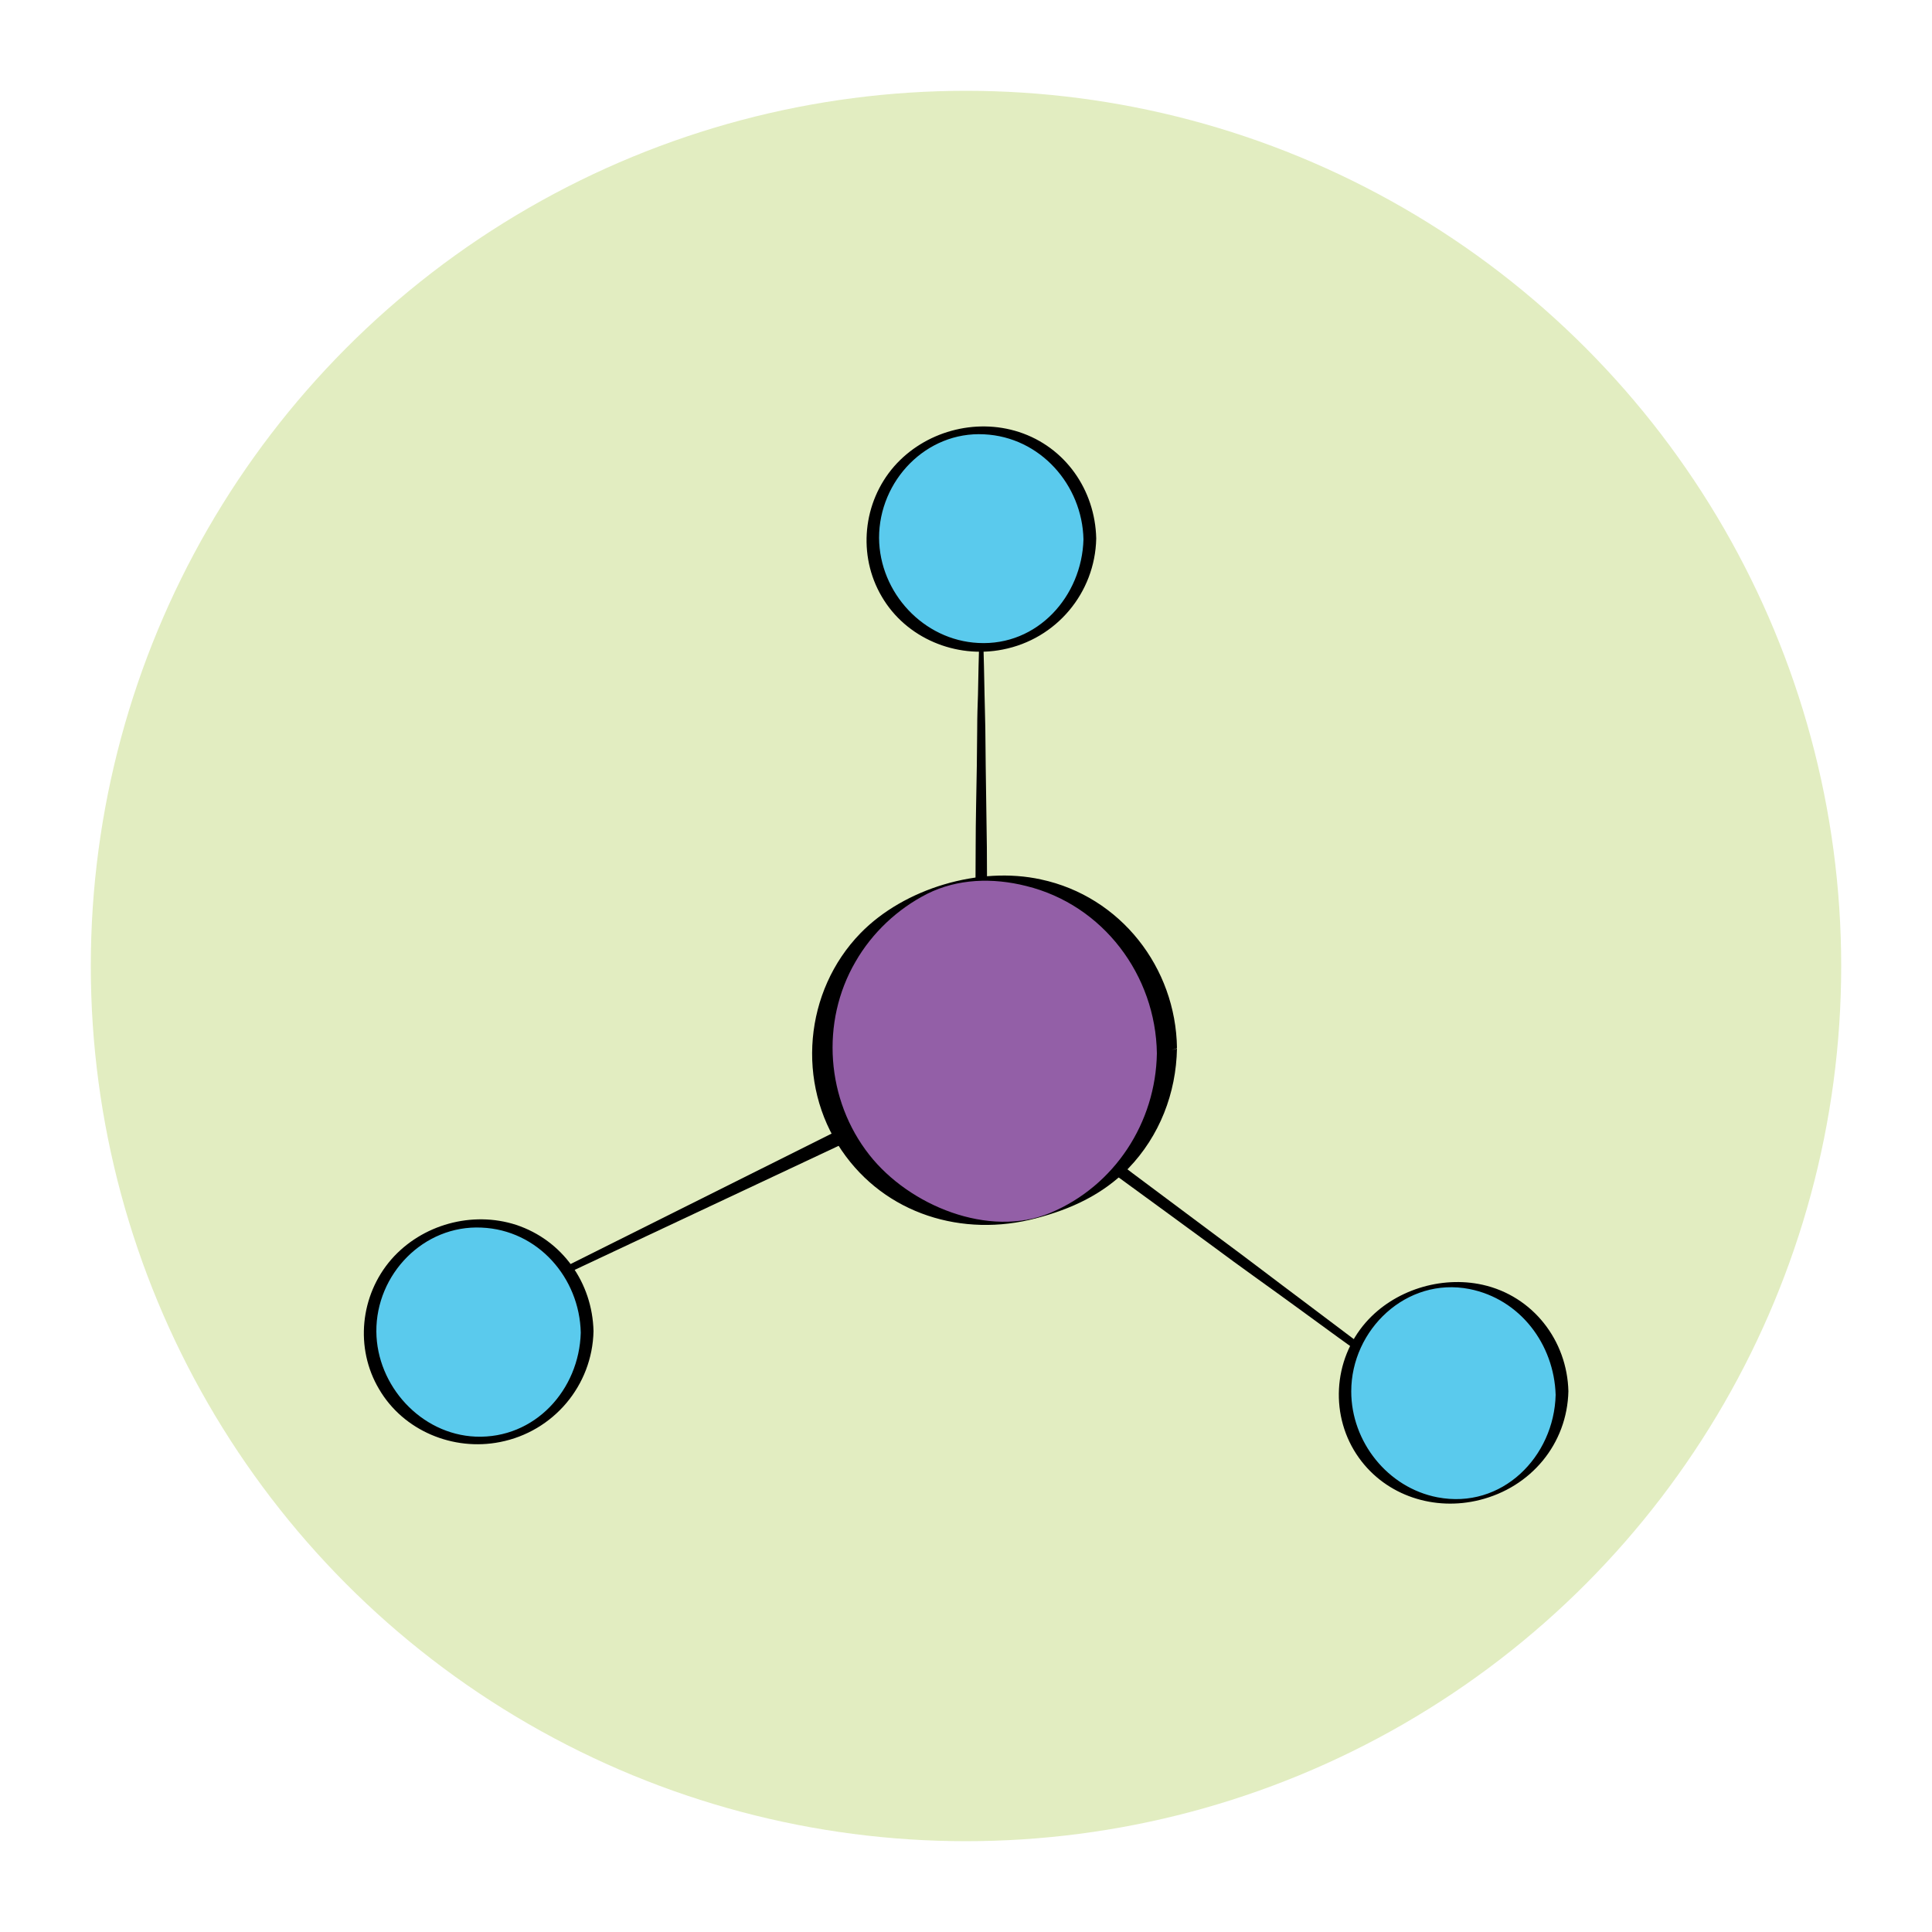 <?xml version="1.0" encoding="utf-8"?>
<!-- Generator: Adobe Illustrator 18.1.1, SVG Export Plug-In . SVG Version: 6.00 Build 0)  -->
<svg version="1.1" id="Layer_1" xmlns="http://www.w3.org/2000/svg" xmlns:xlink="http://www.w3.org/1999/xlink" x="0px" y="0px"
	 viewBox="0 0 500 500" enable-background="new 0 0 500 500" xml:space="preserve">
<g>
	<circle fill="#E2EDC1" cx="250" cy="250" r="226.5"/>
</g>
<g>
	<g>
		<path d="M254.4,161.9c0,0,0.1,1.8,0.1,4.9c0.1,3.1,0.2,7.6,0.3,13c0.1,2.7,0.1,5.6,0.2,8.7c0,3.1,0.1,6.3,0.1,9.7
			c0.1,6.7,0.2,13.9,0.3,21.1c0,7.2,0.1,14.3,0.1,21.1c0,6.7,0.1,13,0,18.4c0,2.7-0.1,5.2-0.2,7.3c-0.1,2.2-0.2,4.1-0.4,5.7
			c-0.3,3.1-0.5,4.9-0.5,4.9h-0.9c0,0-0.3-1.8-0.5-4.9c-0.1-1.6-0.3-3.5-0.4-5.7c-0.1-2.2-0.2-4.6-0.2-7.3c-0.1-5.4,0-11.6,0-18.4
			c0-6.7,0.1-13.9,0.1-21.1c0-7.2,0.2-14.3,0.3-21.1c0-3.4,0.1-6.6,0.1-9.7c0-3.1,0.1-6,0.2-8.7c0.1-5.4,0.2-9.9,0.3-13
			c0.1-3.1,0.1-4.9,0.1-4.9H254.4z"/>
	</g>
	<g>
		<polygon points="255,278.7 113.7,345.1 113.3,344.3 253,274.5 		"/>
	</g>
	<g>
		<path d="M254.3,276.3c0,0,0.5,0.3,1.4,0.9c0.9,0.6,2.3,1.5,4,2.6c1.7,1.1,3.8,2.5,6.2,4.1c2.4,1.6,5,3.5,7.9,5.5
			c2.9,2.1,5.9,4.3,9.2,6.7c3.2,2.4,6.7,4.9,10.2,7.6c7.1,5.3,14.6,10.9,22.1,16.5c7.6,5.6,15,11.3,22.1,16.6
			c7,5.3,13.6,10.2,19.2,14.5c5.6,4.3,10.3,7.8,13.5,10.3c3.3,2.5,5.1,4,5.1,4l-0.5,0.7c0,0-1.9-1.4-5.3-3.7
			c-3.3-2.4-8.1-5.8-13.9-9.9c-5.8-4.1-12.4-8.9-19.5-14.1c-7.1-5.2-14.8-10.6-22.3-16.2c-7.6-5.6-15.2-11.1-22.3-16.3
			c-3.6-2.6-7-5.1-10.2-7.5c-3.3-2.4-6.3-4.7-9.1-6.8c-2.8-2.1-5.4-4.1-7.6-5.9c-2.2-1.8-4.2-3.4-5.8-4.7c-1.6-1.3-2.8-2.4-3.6-3.1
			c-0.8-0.7-1.3-1.1-1.3-1.1L254.3,276.3z"/>
	</g>
	<g>
		<circle fill="#935FA7" cx="257.4" cy="271.9" r="44.6"/>
		<g>
			<path d="M299.4,272.6c-0.3,17.9-10.9,34.3-27.6,41.3c-15.9,6.6-36.5-1.9-46.8-15c-11.2-14.2-12.7-34.4-3.6-50
				c4.3-7.5,10.9-13.7,18.6-17.6c7.8-3.9,16.9-4.2,25.6-2C285.5,234.2,299.1,252.4,299.4,272.6c0-0.4,5.2-0.9,5.2-1.4
				c-0.3-20.8-14.6-39.2-35.2-43.6c-15.9-3.5-35.4,2.3-46.7,13.9c-14.6,15-16.7,38.9-4.9,56.2c11.3,16.6,31.4,22.6,50.3,17.6
				c9.1-2.4,17.2-6.1,23.9-12.9c8.1-8.4,12.4-19.5,12.6-31.1C304.6,271.7,299.4,272.1,299.4,272.6z"/>
		</g>
	</g>
	<g>
		<circle fill="#5ACAED" cx="376.1" cy="360.5" r="28.1"/>
		<g>
			<path d="M402.6,361c-0.4,16-13.9,29.7-30.6,26.5c-12.9-2.5-22.3-14.4-22.3-27.4c0-16,14.3-29.7,30.6-26.5
				C393.4,336.2,402.2,347.9,402.6,361c0,0.5,3.3,0,3.3-0.9c-0.3-13.2-9.2-24.7-22.2-27.6c-10.8-2.4-22.9,1.4-30.2,9.7
				c-8.6,9.8-9.4,24.5-1.8,35.1c7.1,9.9,19.6,13.8,31.2,10.9c13.3-3.3,22.7-14.5,23-28.2C405.9,359.7,402.6,360.1,402.6,361z"/>
		</g>
	</g>
	<g>
		<circle fill="#5ACAED" cx="254" cy="139.5" r="28.1"/>
		<g>
			<path d="M280.4,139.6c-0.4,14.7-11.9,27.6-27.2,26.8c-14.2-0.7-25.6-13-25.7-27.2c0-14.8,12.2-27.6,27.2-26.8
				C269.2,113.1,280.1,125.5,280.4,139.6c0,1.6,3.3,0.9,3.3-0.3c-0.3-12.5-8-23.6-20-27.5c-11.4-3.7-24.4-0.1-32.3,8.9
				c-8.1,9.3-9.5,23-3.2,33.7c6.3,10.8,19.2,16.1,31.3,13.7c13.9-2.7,23.9-14.7,24.2-28.7C283.8,137.7,280.5,138.3,280.4,139.6z"/>
		</g>
	</g>
	<g>
		<circle fill="#5ACAED" cx="123.9" cy="344.7" r="28.1"/>
		<g>
			<path d="M150.3,344.9c-0.4,14.8-11.9,27.5-27.2,26.9c-14.2-0.6-25.6-13.2-25.7-27.2c-0.1-14.8,12.2-27.6,27.2-26.9
				C139.2,318.3,150,330.7,150.3,344.9c0,1.5,3.3,0.8,3.3-0.4c-0.3-12.5-8-23.5-20-27.5c-11.4-3.7-24.4-0.1-32.3,8.9
				c-8.1,9.3-9.5,23-3.2,33.6c6.3,10.8,19.2,16.1,31.3,13.7c13.8-2.7,23.9-14.6,24.2-28.7C153.7,343,150.4,343.6,150.3,344.9z"/>
		</g>
	</g>
</g>
</svg>
